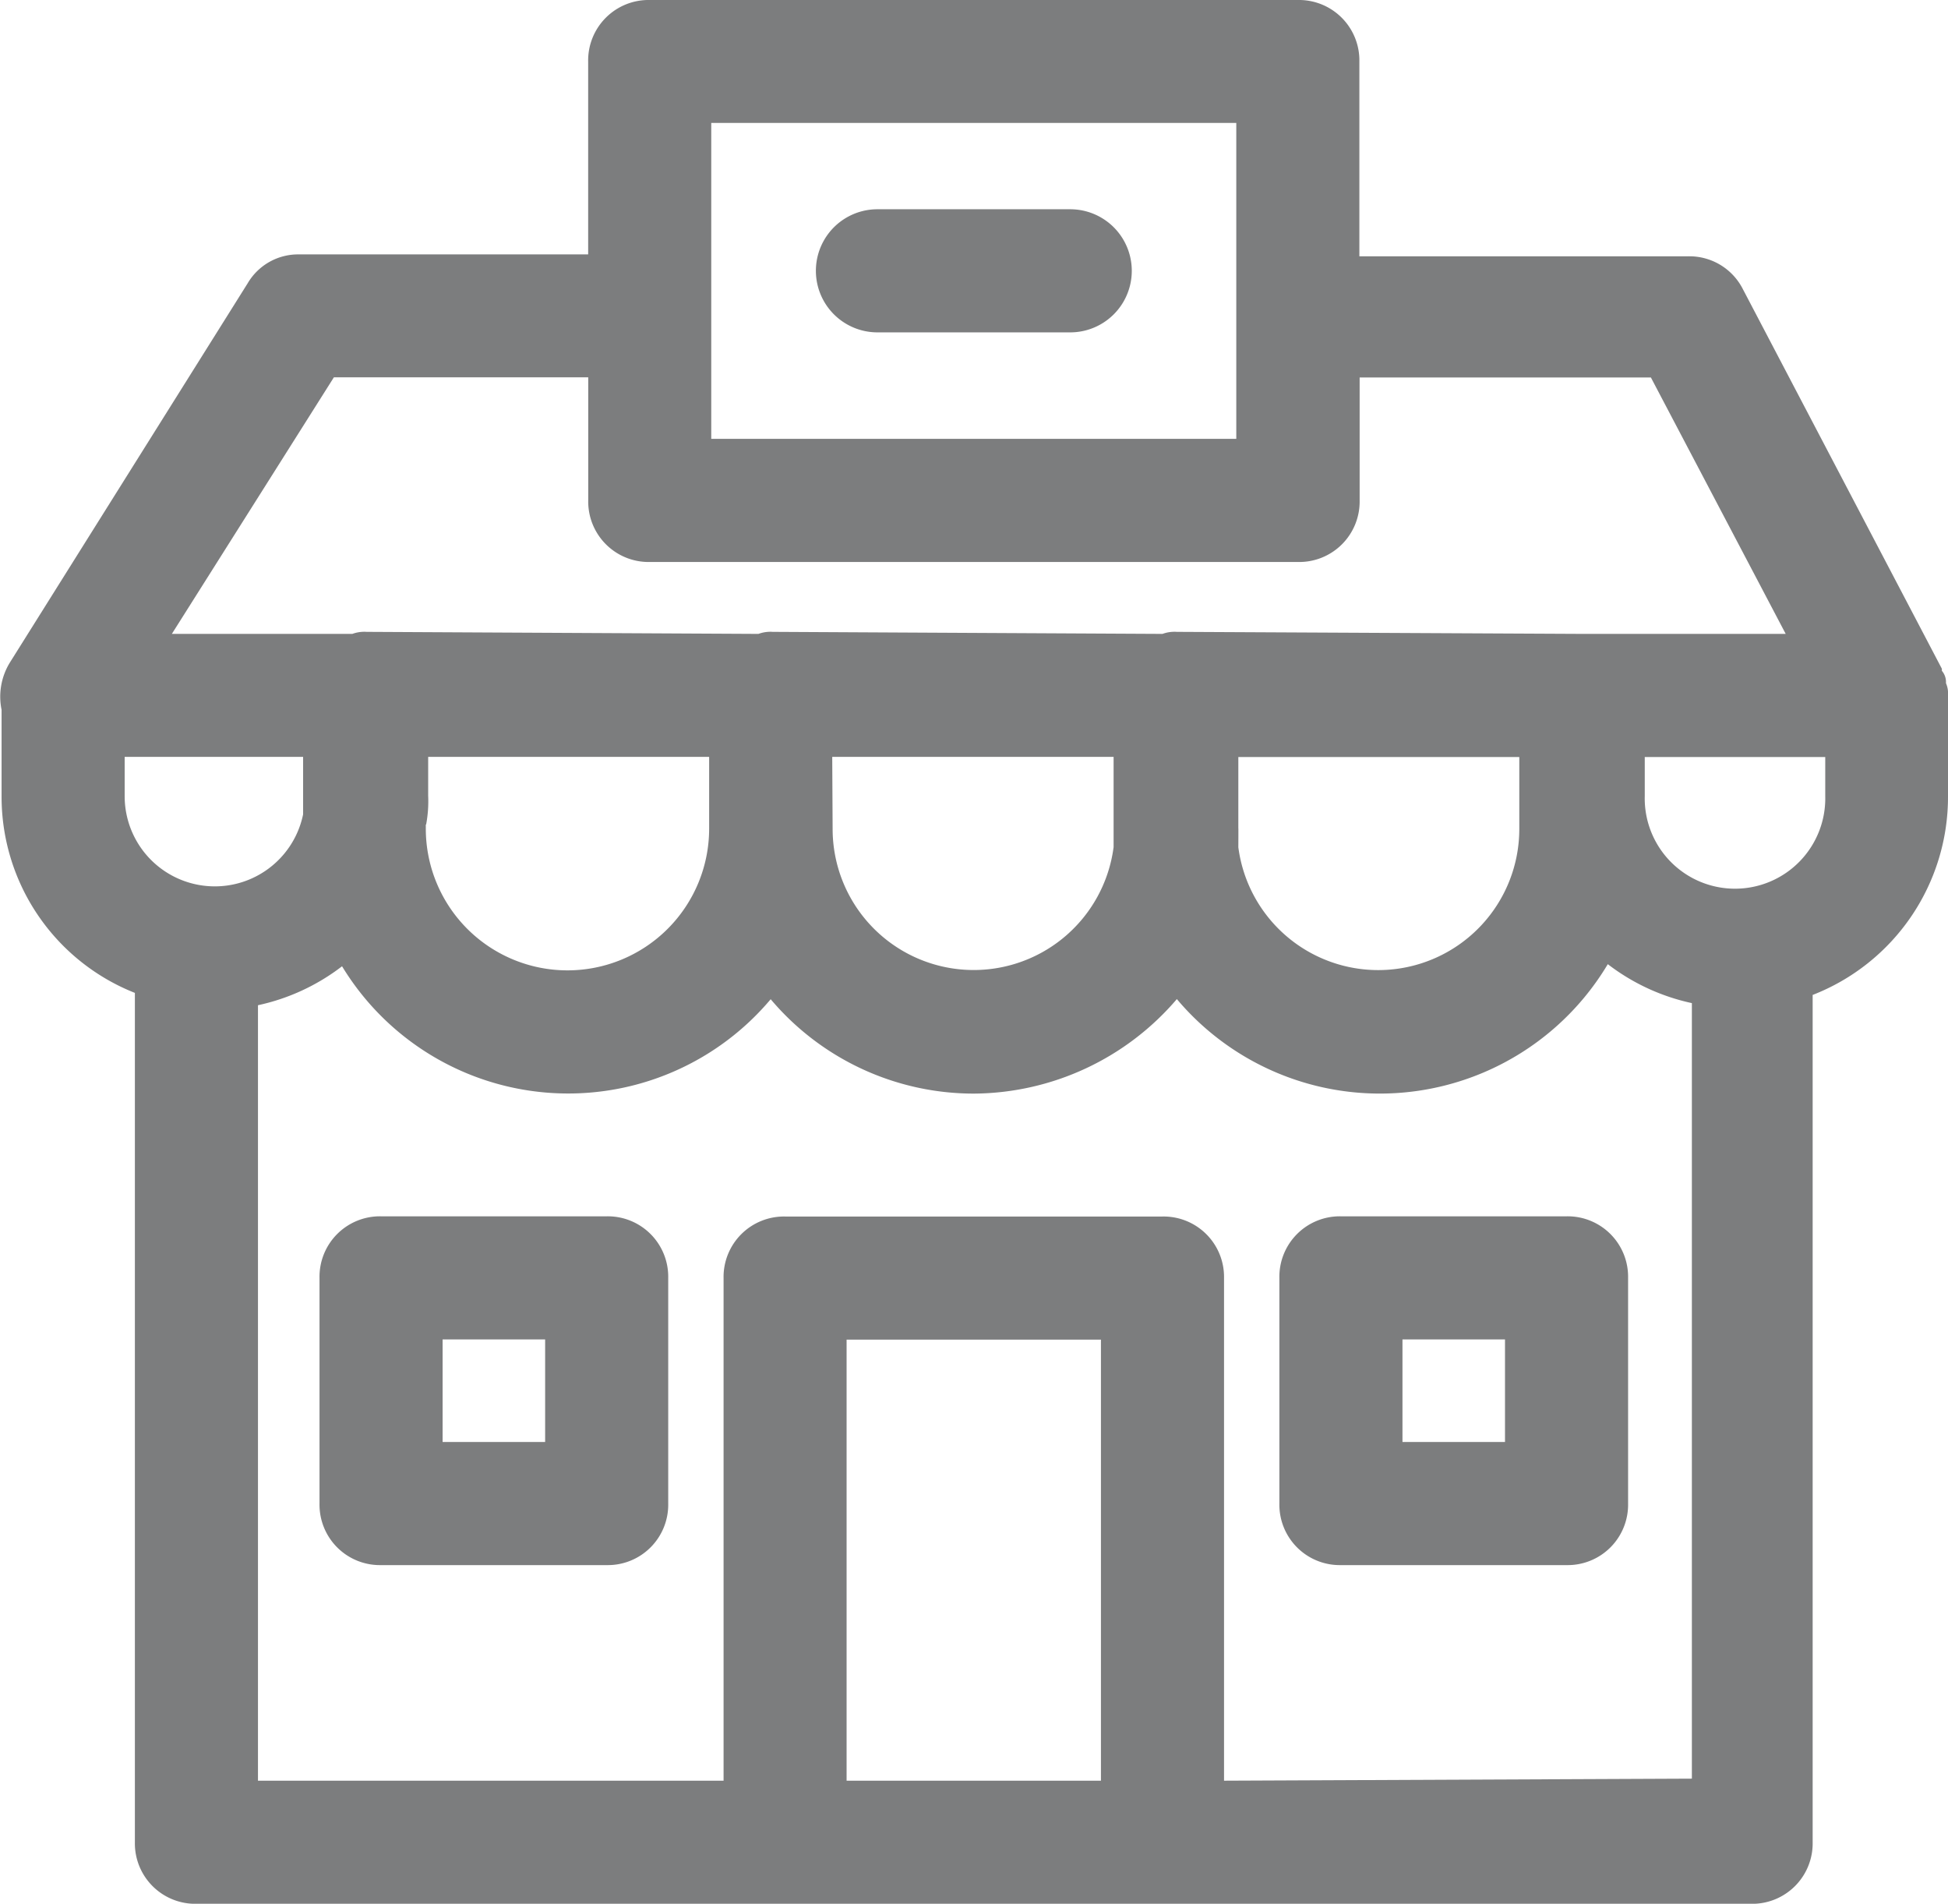 <svg xmlns="http://www.w3.org/2000/svg" width="29.563" height="28.885" viewBox="0 0 29.563 28.885">
  <g id="store" transform="translate(0 -5.691)">
    <path id="Path_10352" data-name="Path 10352" d="M29.532,16.056h0a.263.263,0,0,0-.062-.187v-.031L26.451,10.08a.91.91,0,0,0-.84-.5H20.63V6.625a.917.917,0,0,0-.934-.934H9.86a.917.917,0,0,0-.934.934V9.551H4.538a.887.887,0,0,0-.778.436L.149,15.745a.99.99,0,0,0-.125.716v1.307a3.2,3.2,0,0,0,2.023,2.988V33.643a.917.917,0,0,0,.934.934H26.575a.917.917,0,0,0,.934-.934V20.787a3.224,3.224,0,0,0,2.054-3.019V16.243A.394.394,0,0,0,29.532,16.056Zm-18.738-8.5h7.968v4.793H10.794Zm-5.727,3.86h3.86v1.868a.917.917,0,0,0,.934.934H19.7a.917.917,0,0,0,.934-.934V11.418h4.42L27.1,15.309H24.023l-6.163-.031h0a.53.53,0,0,0-.218.031l-5.914-.031h0a.53.53,0,0,0-.218.031l-5.945-.031a.53.53,0,0,0-.218.031H2.608Zm1.4,6.786a1.916,1.916,0,0,0,.031-.436v-.591h4.264v1.089a2.148,2.148,0,1,1-4.3,0V18.2Zm6.163-1.027H16.9v1.37a2.141,2.141,0,0,1-4.264-.28Zm6.163,1.089V17.177h4.264v1.089a2.141,2.141,0,0,1-4.264.28Q18.794,18.406,18.794,18.266Zm-16.9-1.089H4.6v.872a1.368,1.368,0,0,1-2.708-.28S1.892,17.177,1.892,17.177ZM16.708,32.709h-3.86V26.017h3.86Zm1.868,0V25.083a.917.917,0,0,0-.934-.934H11.915a.917.917,0,0,0-.934.934v7.626H3.915V20.943a3.2,3.2,0,0,0,1.276-.591,4.016,4.016,0,0,0,6.505.5,4.034,4.034,0,0,0,3.081,1.432A4.083,4.083,0,0,0,17.86,20.85,4.028,4.028,0,0,0,24.4,20.32a3.2,3.2,0,0,0,1.276.591V32.678l-7.1.031ZM27.7,17.768a1.37,1.37,0,1,1-2.739,0v-.591H27.7Z" transform="translate(0)" fill="#7c7d7e"/>
    <path id="Path_10353" data-name="Path 10353" d="M85.748,315.5H82.324a.917.917,0,0,0-.934.934v3.424a.917.917,0,0,0,.934.934h3.424a.917.917,0,0,0,.934-.934v-3.424A.917.917,0,0,0,85.748,315.5Zm-.934,3.424H83.258v-1.556h1.556Z" transform="translate(-76.541 -291.354)" fill="#7c7d7e"/>
    <path id="Path_10354" data-name="Path 10354" d="M330.254,315.5H326.83a.917.917,0,0,0-.934.934v3.424a.917.917,0,0,0,.934.934h3.424a.917.917,0,0,0,.934-.934v-3.424A.917.917,0,0,0,330.254,315.5Zm-.934,3.424h-1.556v-1.556h1.556Z" transform="translate(-306.48 -291.354)" fill="#7c7d7e"/>
    <path id="Path_10355" data-name="Path 10355" d="M211.683,58.98h-2.926a.934.934,0,1,0,0,1.868h2.926a.934.934,0,1,0,0-1.868Z" transform="translate(-195.441 -50.114)" fill="#7c7d7e"/>
  </g>
</svg>
